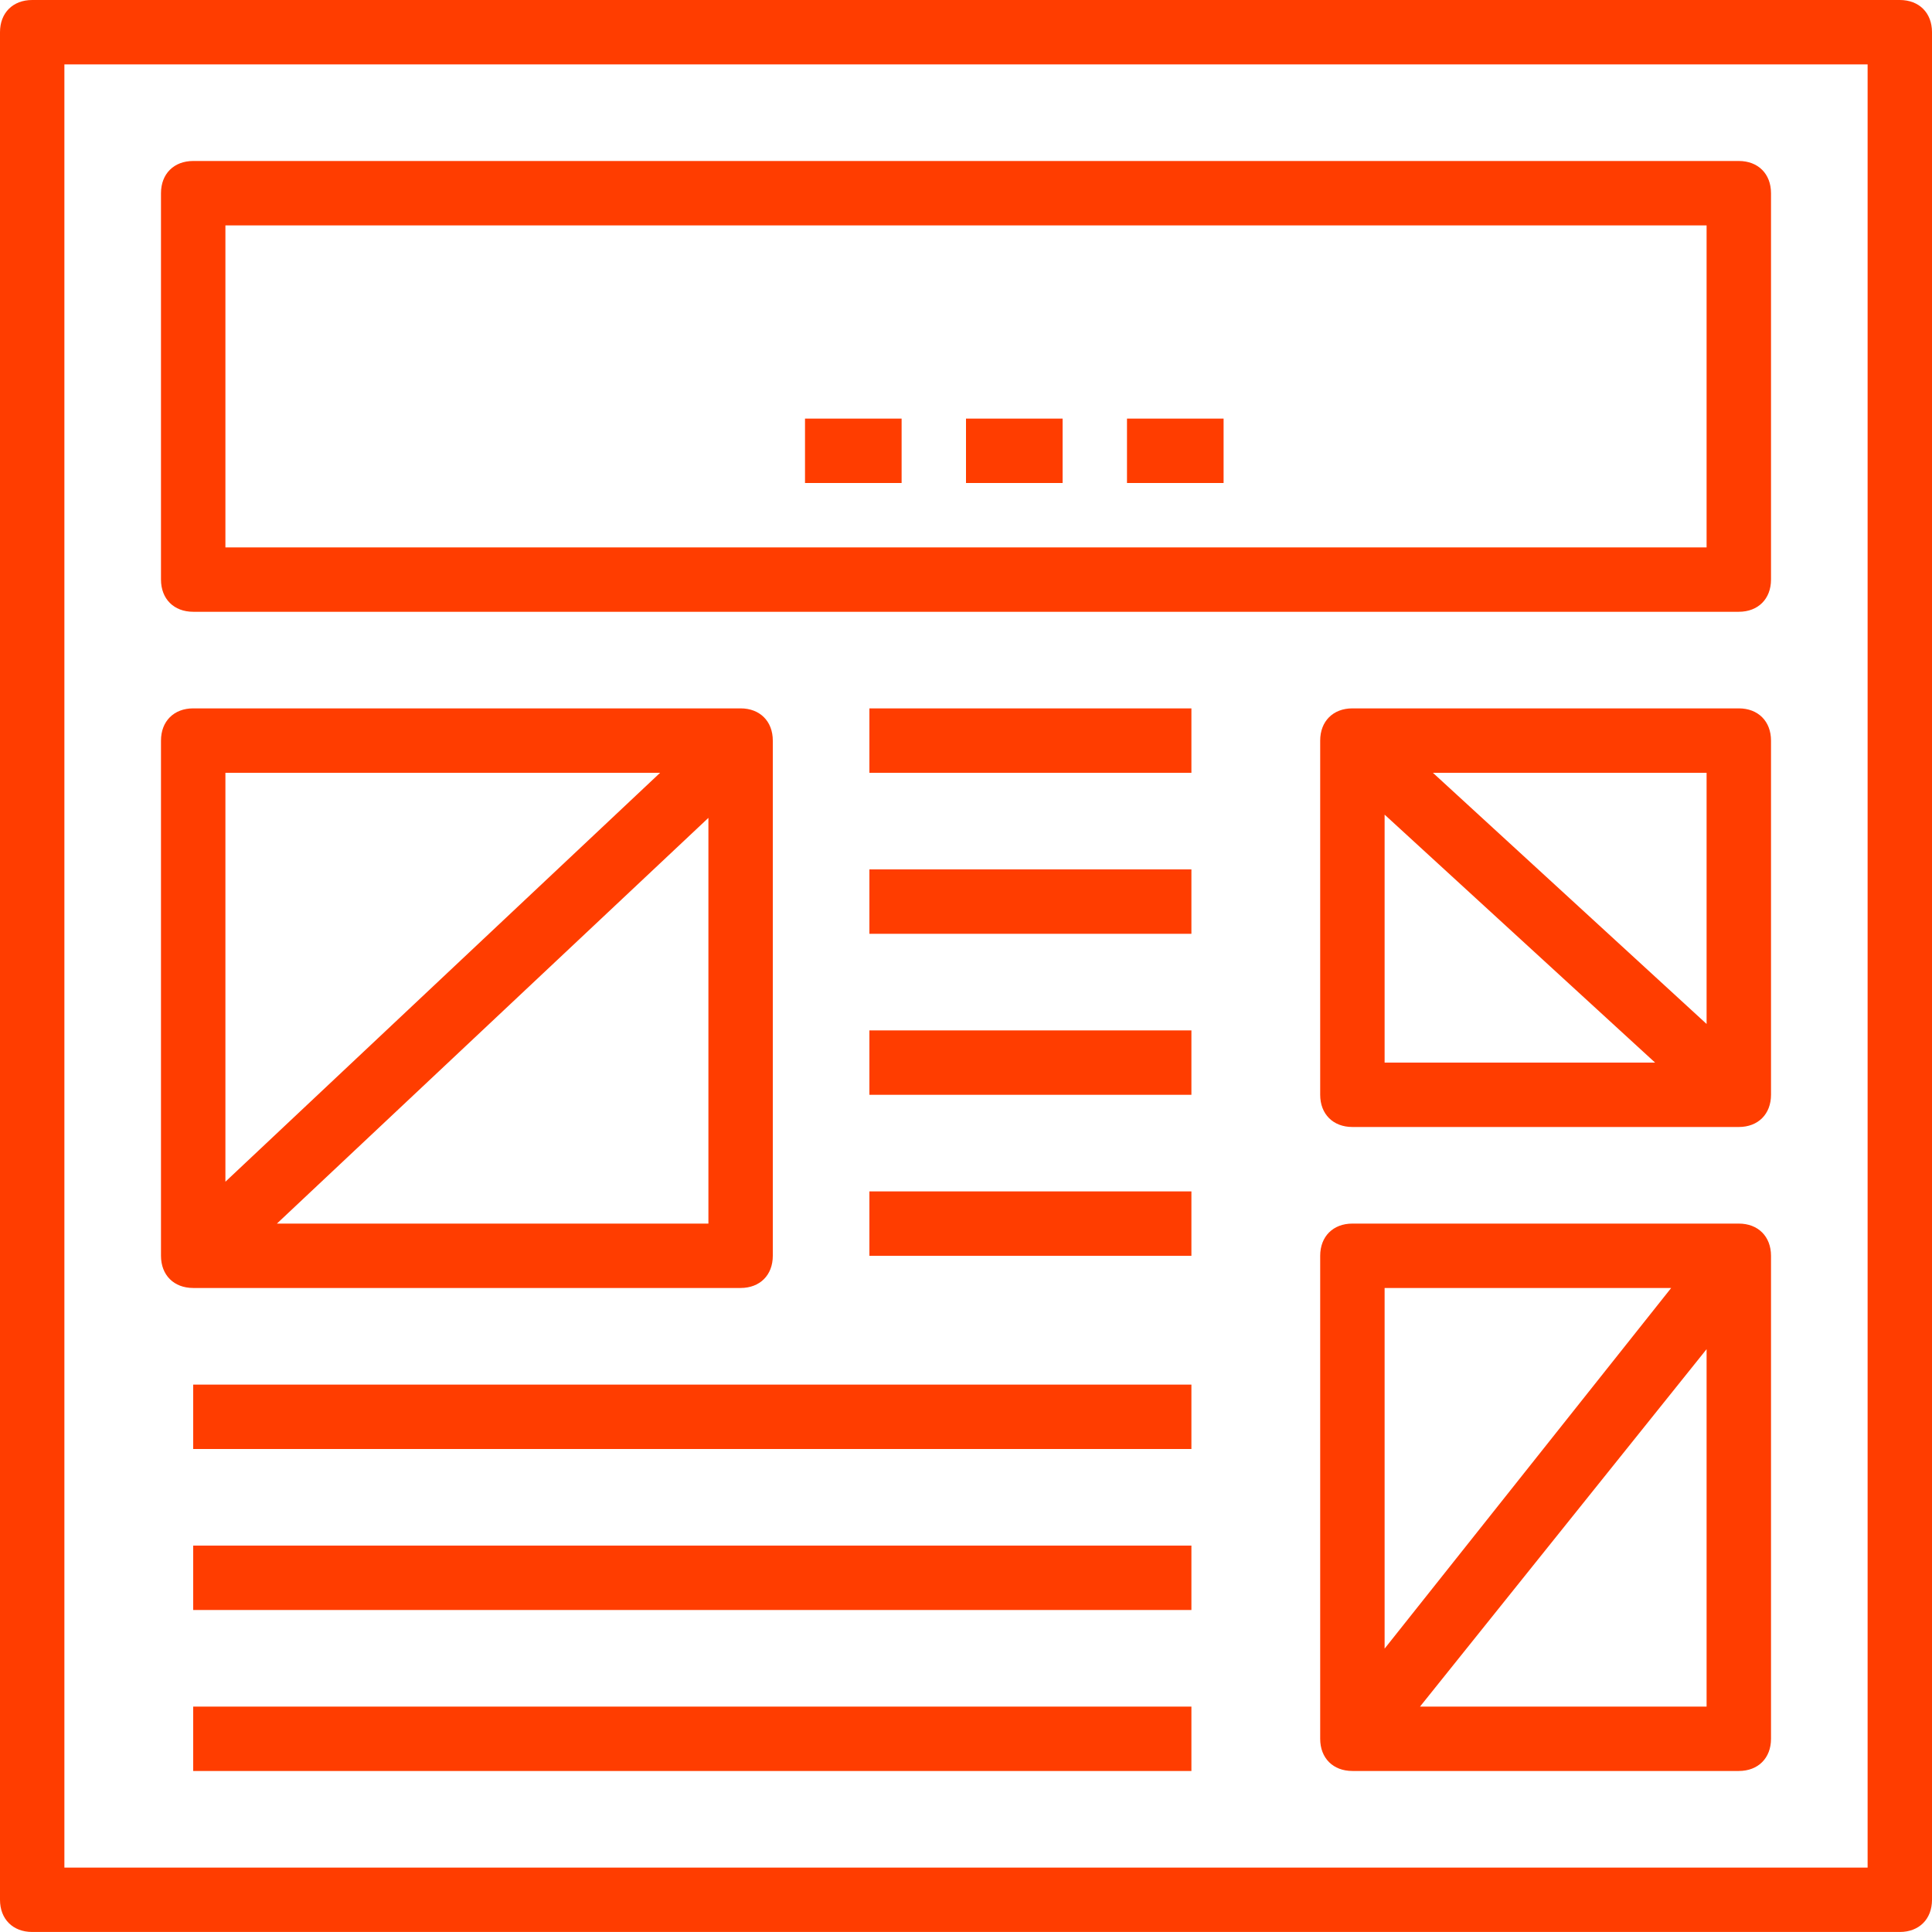<svg 
 xmlns="http://www.w3.org/2000/svg"
 xmlns:xlink="http://www.w3.org/1999/xlink"
 width="58px" height="58px">
<path fill-rule="evenodd"  fill="rgb(255, 61, 0)"
 d="M57.033,57.999 L0.967,57.999 C0.387,57.999 -0.000,57.613 -0.000,57.033 L-0.000,0.966 C-0.000,0.386 0.387,-0.000 0.967,-0.000 L57.033,-0.000 C57.613,-0.000 58.000,0.386 58.000,0.966 L58.000,57.033 C58.000,57.613 57.613,57.999 57.033,57.999 ZM56.067,1.933 L1.933,1.933 L1.933,56.066 L56.067,56.066 L56.067,1.933 ZM5.800,4.833 L52.200,4.833 C52.780,4.833 53.167,5.219 53.167,5.800 L53.167,17.399 C53.167,17.980 52.780,18.366 52.200,18.366 L5.800,18.366 C5.220,18.366 4.833,17.980 4.833,17.399 L4.833,5.800 C4.833,5.219 5.220,4.833 5.800,4.833 ZM6.767,16.433 L51.233,16.433 L51.233,6.766 L6.767,6.766 L6.767,16.433 ZM33.833,12.566 L36.733,12.566 L36.733,14.500 L33.833,14.500 L33.833,12.566 ZM29.000,12.566 L31.900,12.566 L31.900,14.500 L29.000,14.500 L29.000,12.566 ZM24.167,12.566 L27.067,12.566 L27.067,14.500 L24.167,14.500 L24.167,12.566 ZM5.800,21.266 L22.233,21.266 C22.813,21.266 23.200,21.653 23.200,22.233 L23.200,37.700 C23.200,38.280 22.813,38.666 22.233,38.666 L5.800,38.666 C5.220,38.666 4.833,38.280 4.833,37.700 L4.833,22.233 C4.833,21.653 5.220,21.266 5.800,21.266 ZM21.267,36.733 L21.267,24.553 L8.313,36.733 L21.267,36.733 ZM6.767,35.476 L19.817,23.200 L6.767,23.200 L6.767,35.476 ZM35.767,37.700 L26.100,37.700 L26.100,35.766 L35.767,35.766 L35.767,37.700 ZM35.767,32.866 L26.100,32.866 L26.100,30.933 L35.767,30.933 L35.767,32.866 ZM26.100,21.266 L35.767,21.266 L35.767,23.200 L26.100,23.200 L26.100,21.266 ZM35.767,28.033 L26.100,28.033 L26.100,26.100 L35.767,26.100 L35.767,28.033 ZM35.767,43.500 L5.800,43.500 L5.800,41.566 L35.767,41.566 L35.767,43.500 ZM35.767,48.333 L5.800,48.333 L5.800,46.400 L35.767,46.400 L35.767,48.333 ZM35.767,53.166 L5.800,53.166 L5.800,51.233 L35.767,51.233 L35.767,53.166 ZM40.600,21.266 L52.200,21.266 C52.780,21.266 53.167,21.653 53.167,22.233 L53.167,32.866 C53.167,33.446 52.780,33.833 52.200,33.833 L40.600,33.833 C40.020,33.833 39.633,33.446 39.633,32.866 L39.633,22.233 C39.633,21.653 40.020,21.266 40.600,21.266 ZM51.233,23.200 L43.017,23.200 L51.233,30.740 L51.233,23.200 ZM41.567,31.900 L49.687,31.900 L41.567,24.456 L41.567,31.900 ZM40.600,36.733 L52.200,36.733 C52.780,36.733 53.167,37.120 53.167,37.700 L53.167,52.200 C53.167,52.780 52.780,53.166 52.200,53.166 L40.600,53.166 C40.020,53.166 39.633,52.780 39.633,52.200 L39.633,37.700 C39.633,37.120 40.020,36.733 40.600,36.733 ZM51.233,51.233 L51.233,40.503 L42.630,51.233 L51.233,51.233 ZM41.567,49.493 L50.170,38.666 L41.567,38.666 L41.567,49.493 Z"/>
</svg>